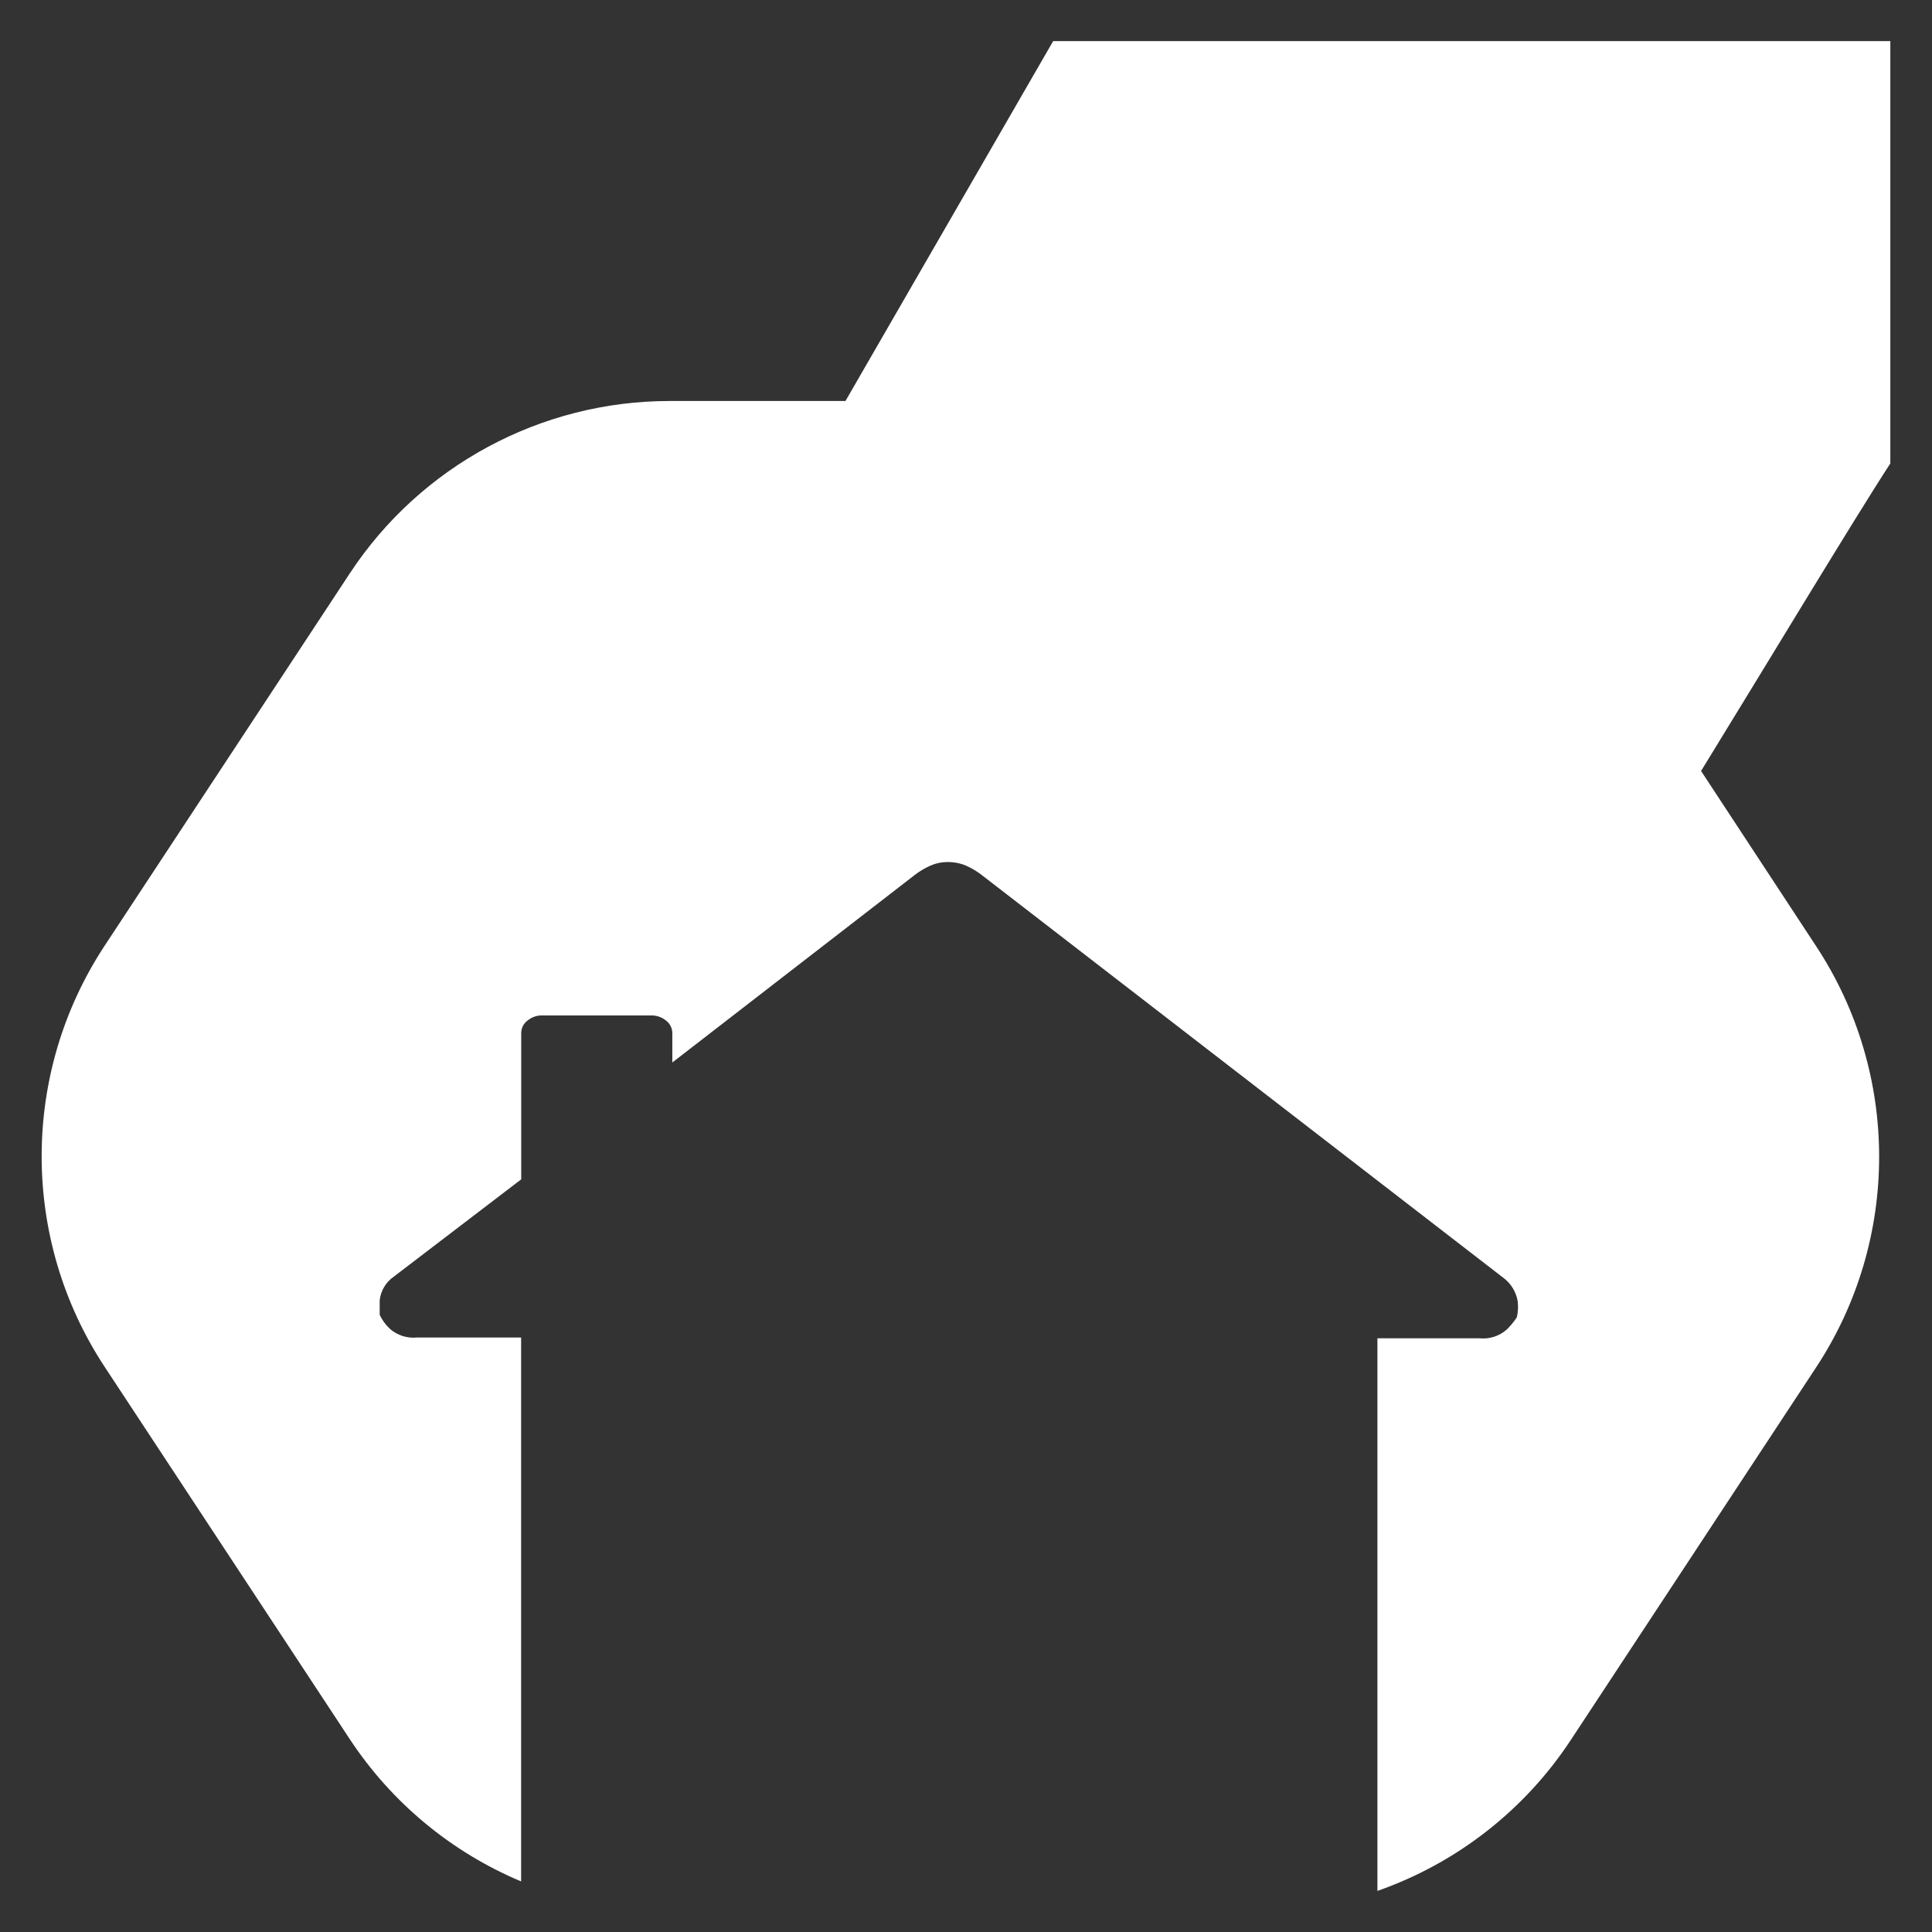 <?xml version="1.0" encoding="UTF-8" standalone="no"?><!DOCTYPE svg PUBLIC "-//W3C//DTD SVG 1.1//EN" "http://www.w3.org/Graphics/SVG/1.1/DTD/svg11.dtd"><svg width="100%" height="100%" viewBox="0 0 534 534" version="1.1" xmlns="http://www.w3.org/2000/svg" xmlns:xlink="http://www.w3.org/1999/xlink" xml:space="preserve" style="fill-rule:evenodd;clip-rule:evenodd;stroke-linejoin:round;"><rect x="0" y="0" width="534" height="534" fill="#333333" stroke="none"/><path d="M522.486,11.357l-231.392,0l-57.409,99.479l-48.667,0c-35.534,0.014 -68.768,17.933 -88.313,47.609l-67.823,103.014c-23.158,35.215 -23.158,81.053 0,116.268l67.823,103.013c11.538,17.491 28.013,31.165 47.331,39.284l0,-150.344l-28.733,0c-2.751,0.293 -5.502,-0.588 -7.573,-2.422c-1.161,-1.094 -2.108,-2.397 -2.784,-3.842l0,-4.037c0.295,-2.631 1.717,-5.012 3.898,-6.515l35.22,-26.896l0,-40.481c0.014,-1.325 0.643,-2.57 1.698,-3.368c1.157,-0.978 2.634,-1.492 4.147,-1.449l30.07,0c1.512,-0.036 2.987,0.48 4.148,1.449c1.049,0.803 1.677,2.045 1.7,3.368l0,8.185l67.237,-52.008c1.288,-0.961 2.678,-1.773 4.147,-2.422c1.456,-0.64 3.03,-0.973 4.622,-0.974c1.757,-0.032 3.5,0.3 5.123,0.974c1.468,0.654 2.859,1.465 4.148,2.422l144.22,111.367c2.177,1.548 3.668,3.886 4.149,6.515c0.202,1.522 0.127,3.07 -0.223,4.566c-0.804,1.22 -1.74,2.346 -2.784,3.368c-2.071,1.835 -4.822,2.716 -7.573,2.423l-28.176,0l0,152.74c21.926,-7.671 40.728,-22.353 53.483,-41.763l67.824,-103.015c23.158,-35.213 23.158,-81.052 0,-116.267l-31.852,-48.5c17.373,-28.231 42.709,-70.299 52.314,-85l0,-116.74l0,-0.001Z" style="fill:#fff;fill-rule:nonzero;stroke:#000;stroke-opacity:0;stroke-width:4.83px;"/></svg>